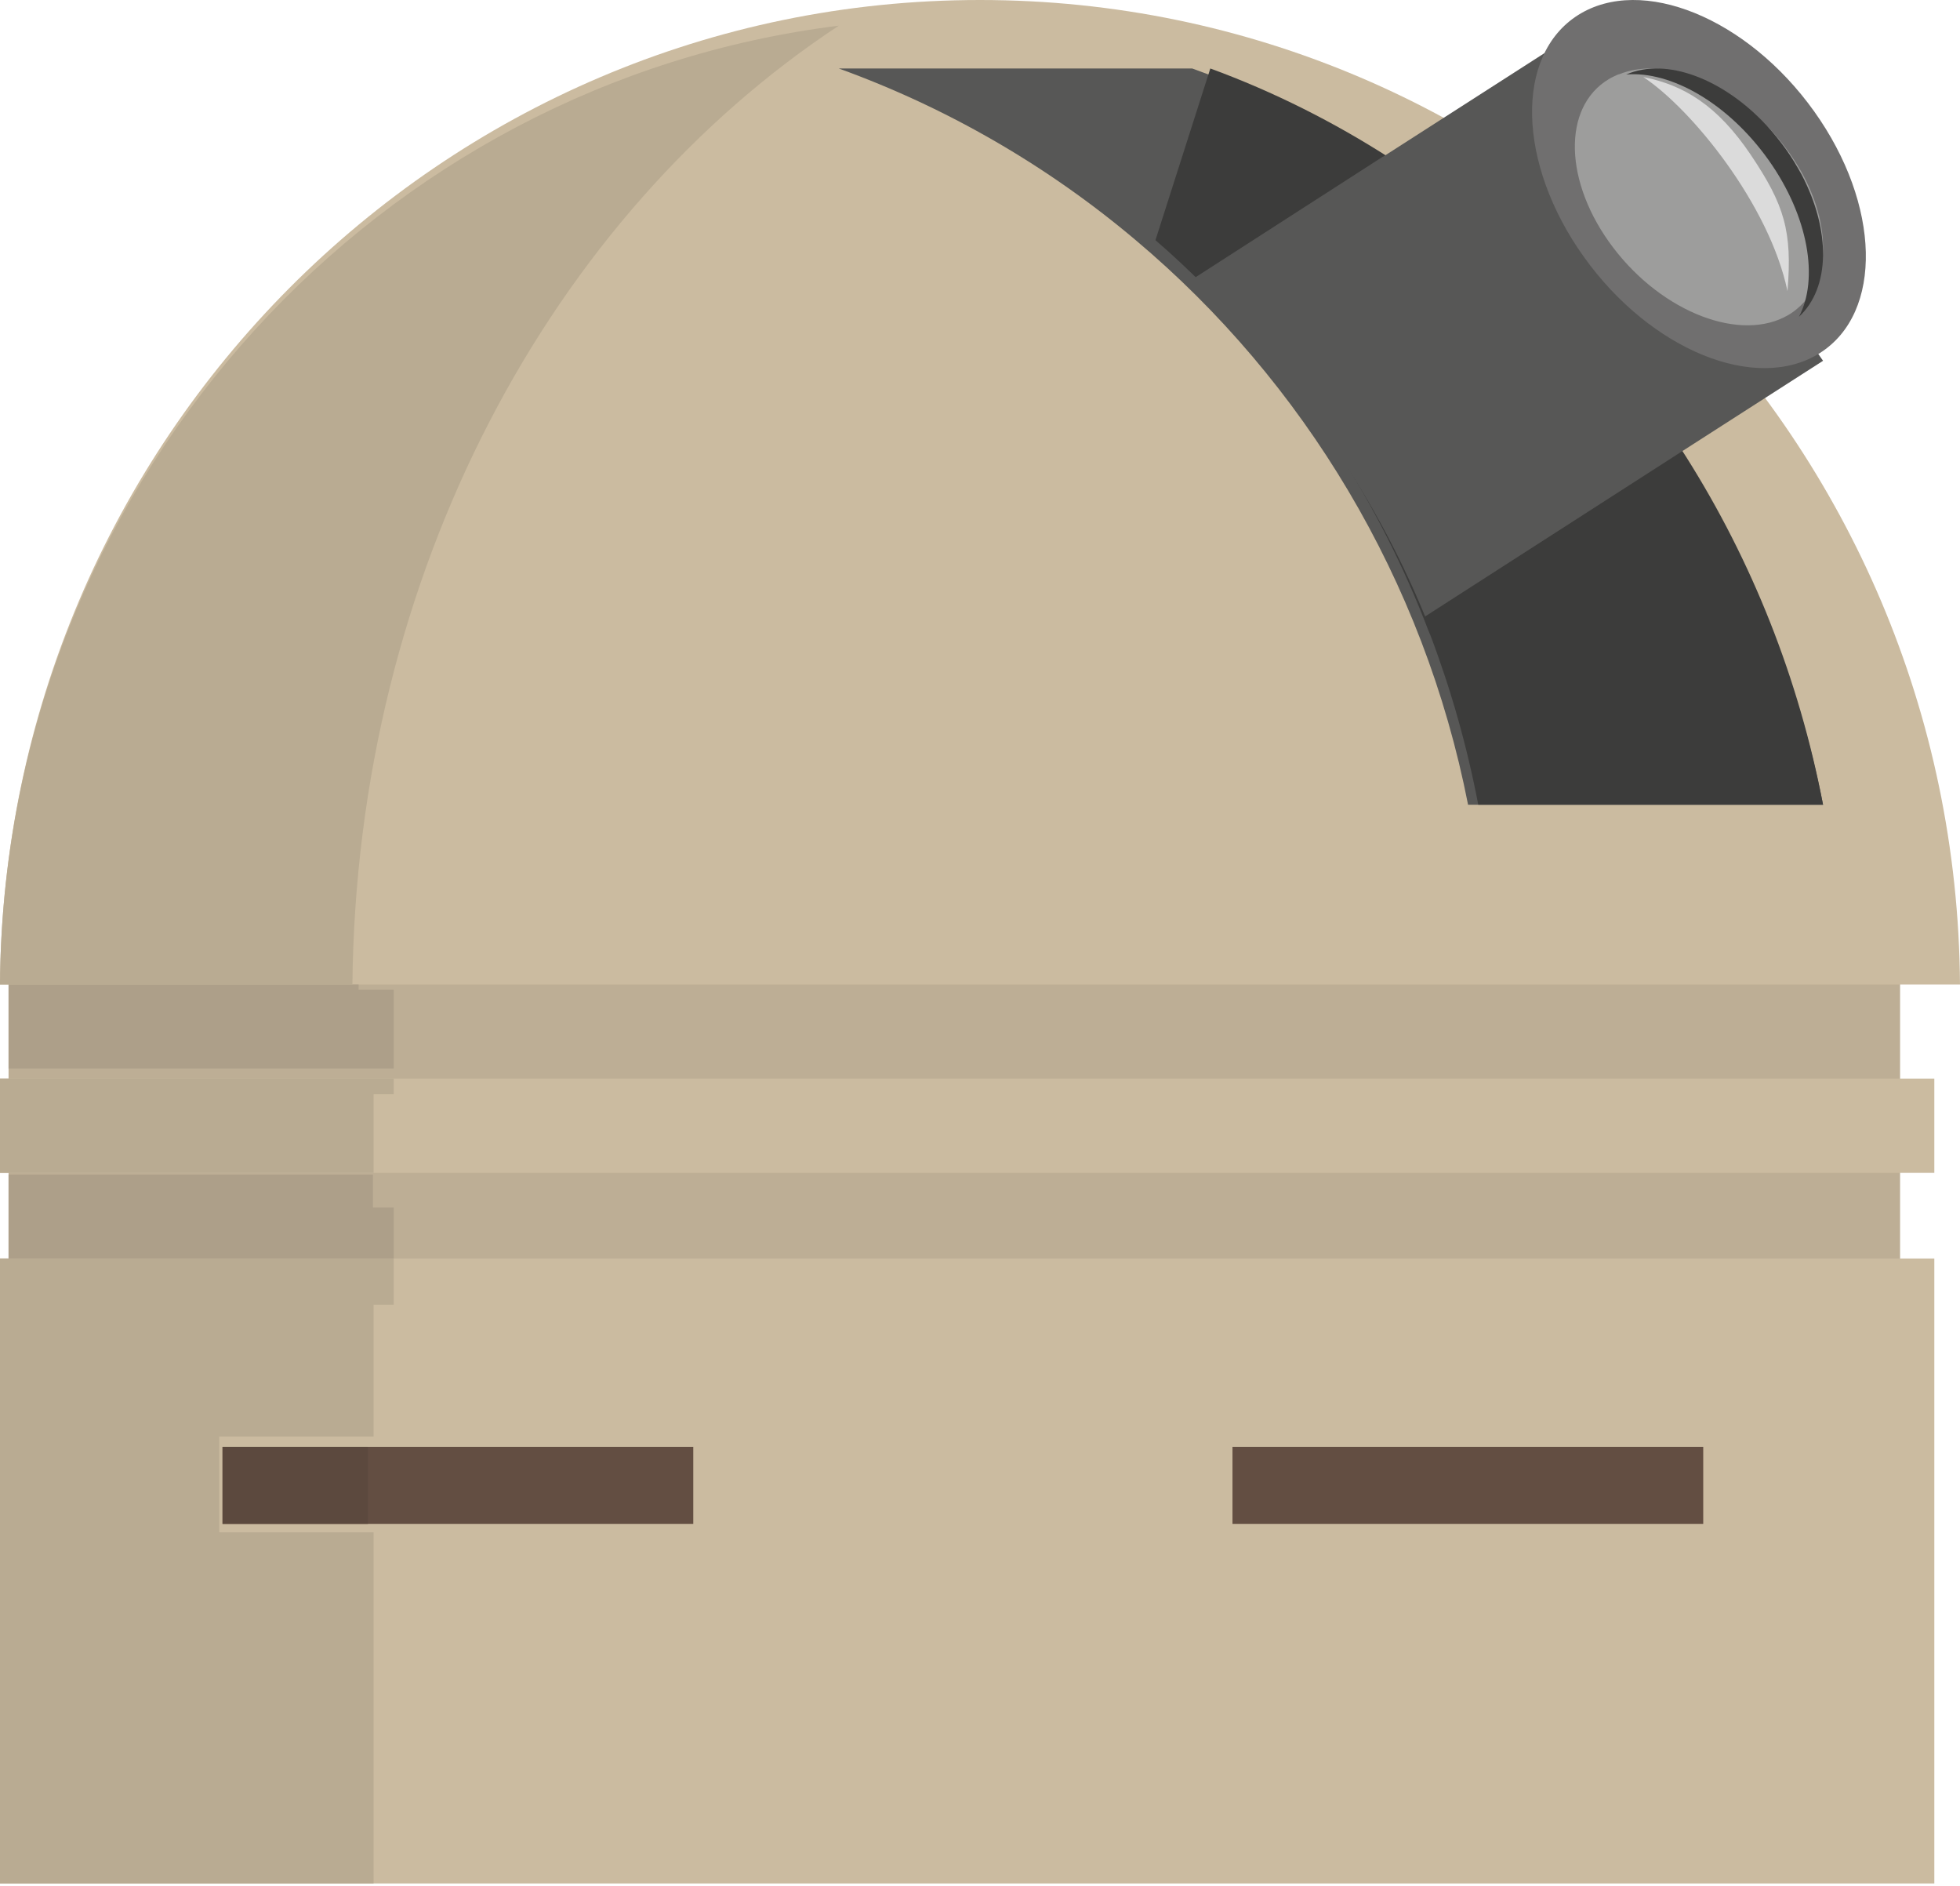 <svg width="210" height="202" viewBox="0 0 210 202" fill="none" xmlns="http://www.w3.org/2000/svg">
<path d="M0.917 143.974H203.581V101.79H0.917V143.974Z" fill="#BDAE95"/>
<path d="M210 105.458C209.593 47.148 162.749 -2.28882e-05 104.998 -2.28882e-05C47.252 -2.28882e-05 0.404 47.148 0 105.458H210Z" fill="#CBBBA0"/>
<path d="M0 125.633H207.249V115.546H0V125.633Z" fill="#CBBBA0"/>
<path d="M0 201.747H207.249V134.803H0V201.747Z" fill="#CBBBA0"/>
<path d="M23.843 163.231H74.279V154.978H23.843V163.231Z" fill="#634E42"/>
<path d="M182.489 163.231H132.052V154.978H182.489V163.231Z" fill="#634E42"/>
<path d="M195.328 86.201H157.293C152.572 62.072 139.706 40.896 121.686 25.727C112.344 17.84 101.572 11.565 89.869 7.336H127.737C162.048 19.652 188.146 49.453 195.328 86.201Z" fill="#575756"/>
<path d="M195.328 86.201H158.385C157.19 79.959 155.478 73.918 153.283 68.112L153.056 67.575C147.76 53.715 139.687 41.365 129.58 31.163L129.192 30.761C127.448 29.016 125.672 27.338 123.799 25.727L129.677 7.336C136.458 9.82 142.917 13.075 148.923 16.934H148.955C161.646 25.089 172.497 36.03 180.667 48.95C187.707 60.092 192.744 72.676 195.328 86.201Z" fill="#3C3C3B"/>
<path d="M195.328 38.646L181.392 47.588L152.7 66.026L152.686 66.02C147.071 52.304 138.386 40.109 127.467 30.099L148.144 16.793H148.177L170.061 2.751L195.328 38.646Z" fill="#575756"/>
<path d="M194.365 11.917C201.516 21.916 201.79 33.513 194.978 37.821C188.162 42.125 176.844 37.511 169.697 27.512C162.545 17.514 162.271 5.919 169.084 1.612C175.896 -2.693 187.217 1.921 194.365 11.917Z" fill="#706F6F"/>
<path d="M191.198 15.669C191.856 16.528 192.437 17.432 192.96 18.324C196.195 24.083 196.136 29.989 192.652 32.983C192.34 33.261 192.001 33.506 191.641 33.722C186.585 36.72 178.174 33.524 172.859 26.546C167.543 19.574 167.339 11.462 172.395 8.462C172.717 8.27 173.032 8.132 173.382 7.97L173.478 7.958C177.921 6.156 184.227 8.38 189.075 13.228C189.816 13.992 190.543 14.808 191.198 15.669Z" fill="#9D9D9C"/>
<path d="M191.341 15.977C191.976 16.867 192.538 17.805 193.043 18.73C196.165 24.702 196.108 30.826 192.745 33.93C194.881 29.881 193.781 23.197 189.496 17.152C185.16 11.045 179.009 7.579 174.236 7.981C178.525 6.112 184.612 8.418 189.292 13.446C190.007 14.238 190.709 15.084 191.341 15.977Z" fill="#3C3C3B"/>
<path d="M191.516 31.179C189.574 21.924 181.244 11.671 176.07 8.253C180.349 9.105 183.98 11.221 187.604 16.616C191.188 21.954 192.046 24.777 191.516 31.179Z" fill="#DBDBDB"/>
<path d="M42.183 134.803H0.917V125.81H39.96V129.332H42.183V134.803ZM42.183 114.452H0.917V105.458H38.424C38.42 105.638 38.42 105.821 38.417 106.001H42.183V114.452Z" fill="#AD9F89"/>
<path d="M37.757 105.458H0C0 105.405 0 105.349 0 105.296C0 105.28 0 105.256 0 105.24C0 105.207 0.003 105.17 0.003 105.137C0.003 105.114 0.003 105.094 0.003 105.071C0.003 105.038 0.003 105.005 0.003 104.975C0.003 104.952 0.003 104.928 0.003 104.905C0.007 104.875 0.007 104.842 0.007 104.813C0.007 104.789 0.007 104.766 0.007 104.743C0.007 104.71 0.007 104.683 0.01 104.65C0.01 104.624 0.01 104.604 0.01 104.577C0.01 104.547 0.01 104.518 0.01 104.491C0.01 104.465 0.013 104.441 0.013 104.415C0.013 104.388 0.013 104.359 0.013 104.329C0.013 104.306 0.013 104.276 0.013 104.253C0.016 104.223 0.016 104.196 0.016 104.166C0.016 104.14 0.016 104.12 0.016 104.094C0.02 104.064 0.02 104.034 0.02 104.004C0.02 103.978 0.02 103.958 0.02 103.931C0.023 103.901 0.023 103.875 0.023 103.845C0.023 103.819 0.023 103.795 0.026 103.769C0.026 103.742 0.026 103.713 0.026 103.689C0.026 103.66 0.026 103.636 0.029 103.607C0.029 103.58 0.029 103.557 0.029 103.53C0.033 103.411 0.036 103.298 0.039 103.183C0.039 103.166 0.039 103.146 0.039 103.133C0.042 103.1 0.042 103.063 0.042 103.03C0.046 103.01 0.046 102.997 0.046 102.974C0.046 102.944 0.049 102.908 0.049 102.878C0.049 102.858 0.049 102.831 0.049 102.812C0.052 102.785 0.052 102.749 0.052 102.722C0.055 102.702 0.055 102.672 0.055 102.656C0.055 102.623 0.059 102.59 0.059 102.56C0.059 102.537 0.059 102.517 0.062 102.494C0.062 102.464 0.062 102.431 0.065 102.397C0.065 102.378 0.065 102.361 0.065 102.341C0.068 102.305 0.068 102.272 0.068 102.238C0.072 102.219 0.072 102.199 0.072 102.182C0.072 102.146 0.075 102.109 0.075 102.076C0.075 102.063 0.078 102.046 0.078 102.03C0.078 101.993 0.081 101.954 0.081 101.914C0.081 101.901 0.081 101.897 0.085 101.881C0.085 101.841 0.088 101.794 0.088 101.755C0.088 101.748 0.088 101.751 0.088 101.748C2.209 50.512 40.646 8.86 89.869 2.751C59.088 23.045 38.193 61.368 37.757 105.458Z" fill="#B9AB92"/>
<path d="M40.027 125.633H0V115.546H42.183V117.198H40.027V125.633Z" fill="#B9AB92"/>
<path d="M40.027 201.747H0V134.803H42.183V139.757H40.027V153.872H23.491V164.135H40.027V201.747Z" fill="#B9AB92"/>
<path d="M23.843 163.231H39.432V154.978H23.843V163.231Z" fill="#5C493E"/>
</svg>
